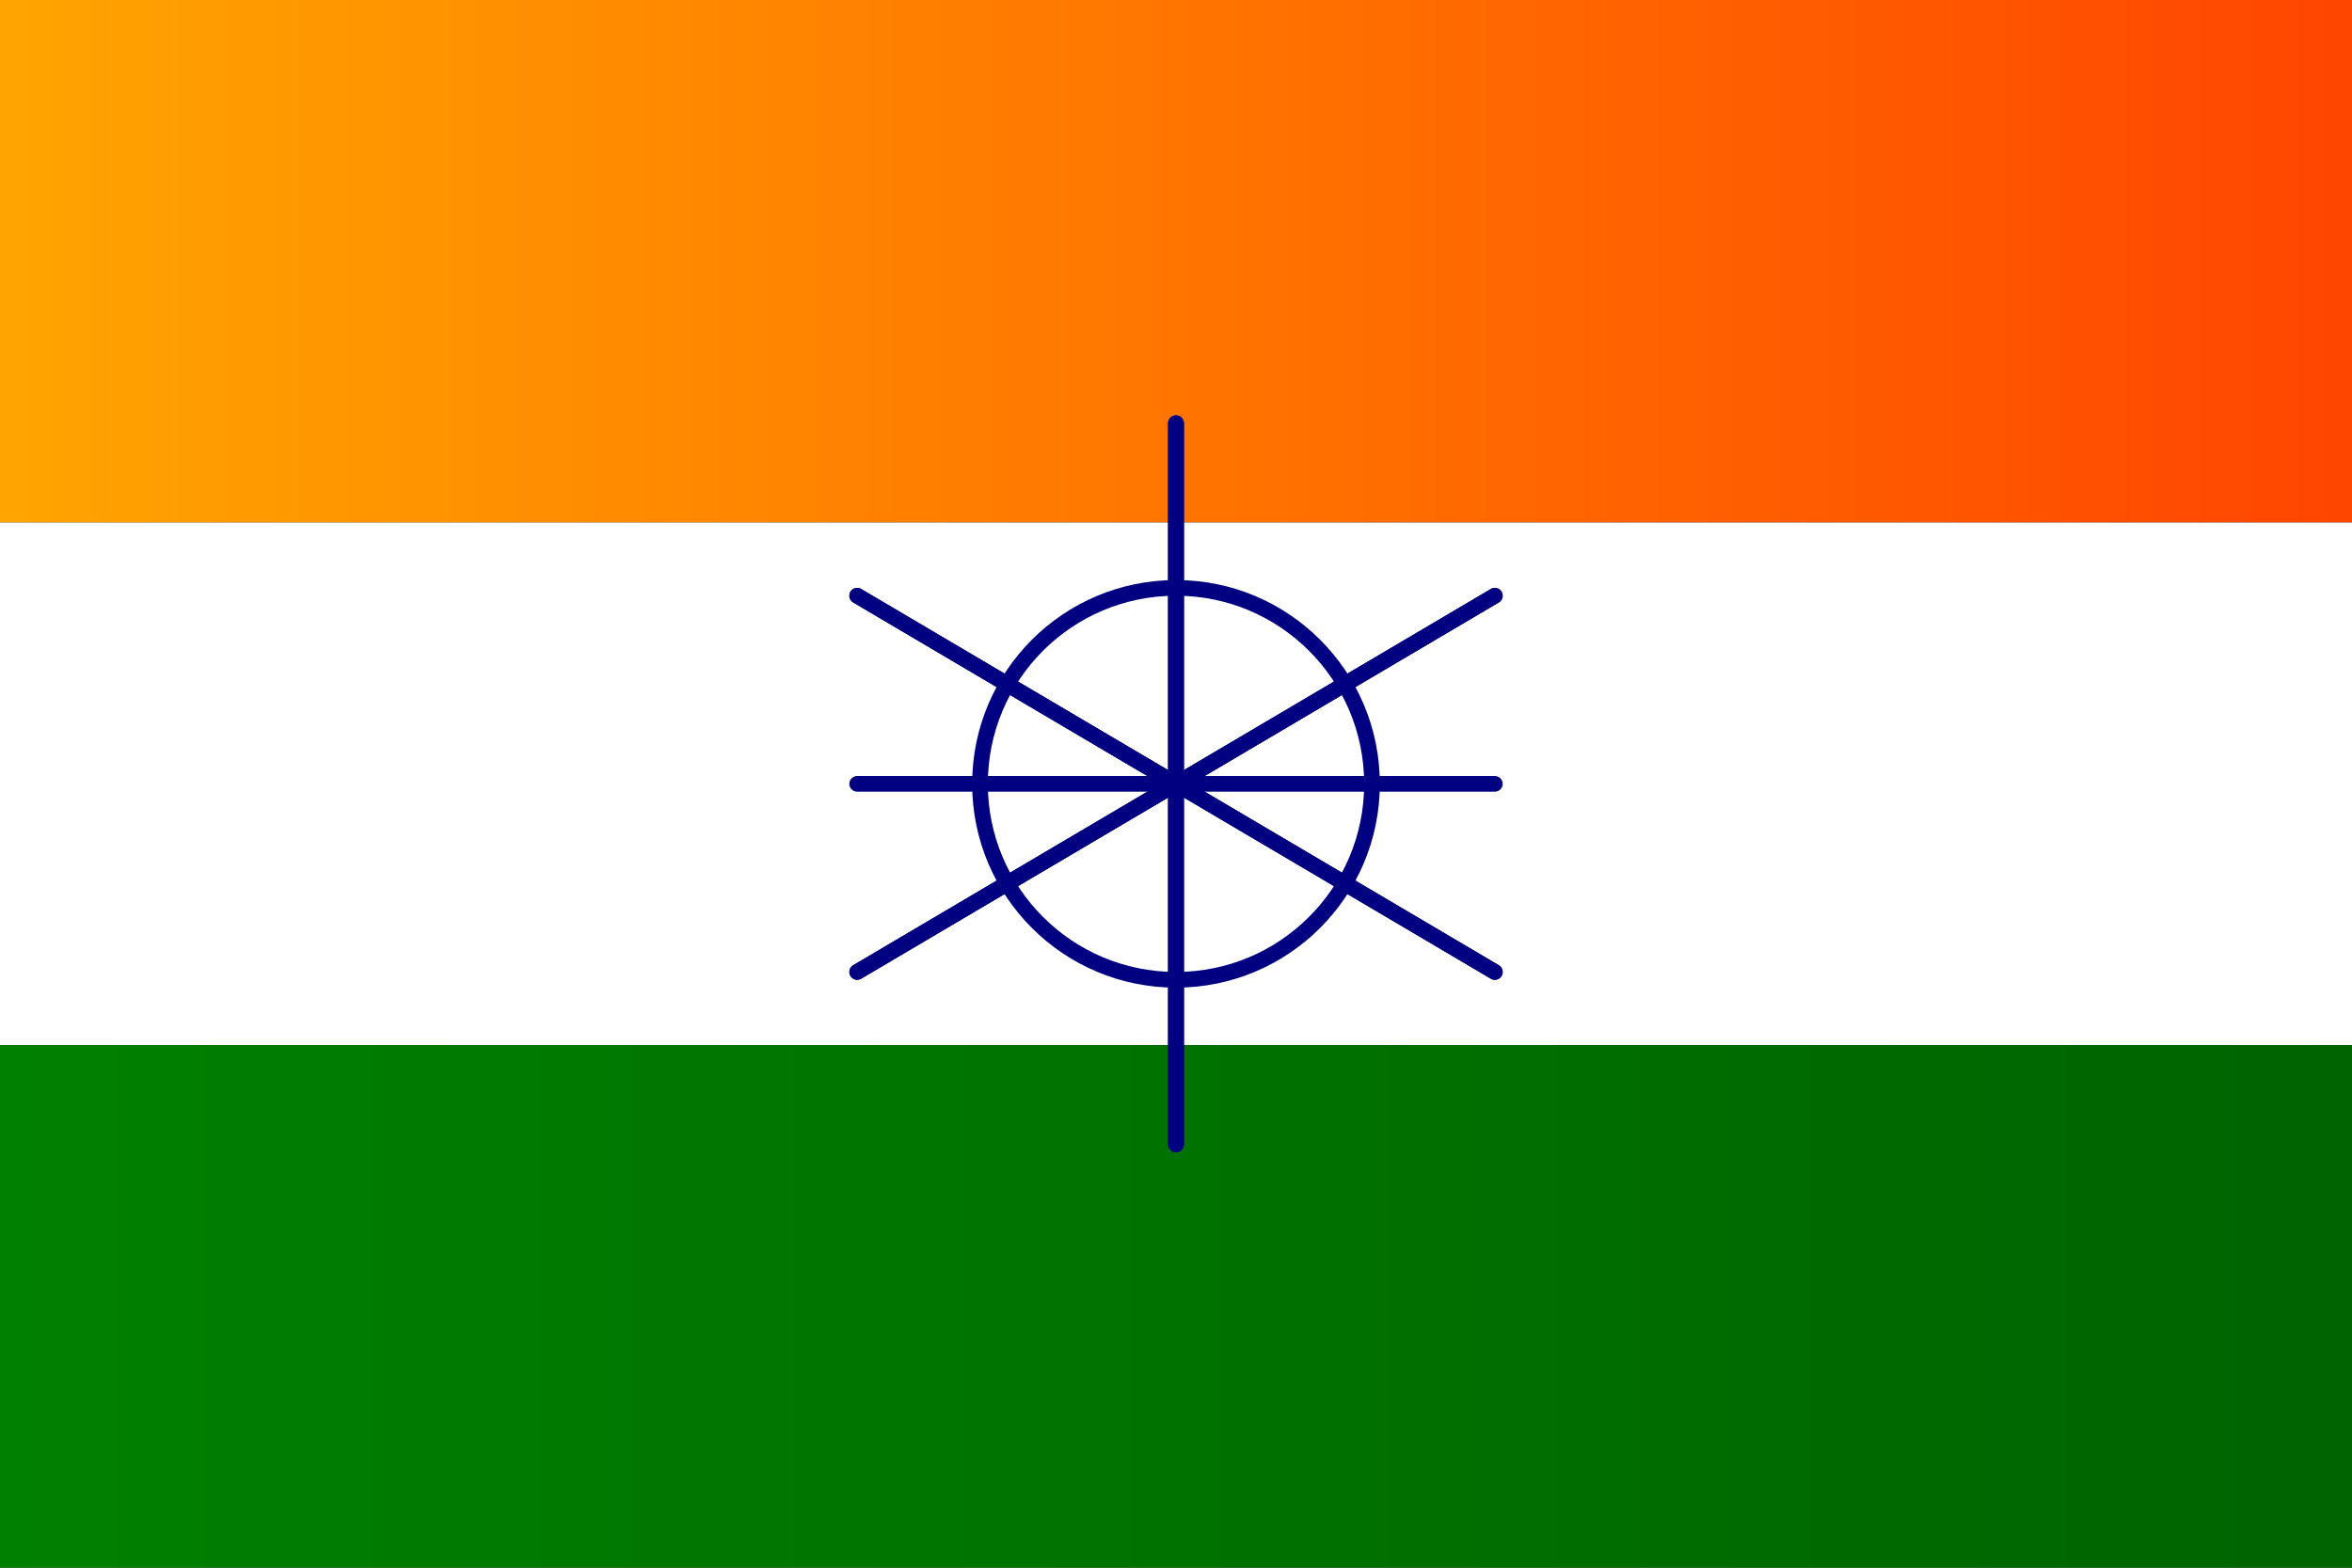<svg xmlns="http://www.w3.org/2000/svg" viewBox="0 0 900 600">
  <rect x="0" y="0" width="900" height="600" fill="#333333" stroke="none"/>
  <!-- Saffron gradient -->
  <defs>
    <linearGradient id="saffronGradient" x1="0%" y1="0%" x2="100%" y2="0%">
      <stop offset="0%" style="stop-color:#FFA500;stop-opacity:1" />
      <stop offset="100%" style="stop-color:#FF4500;stop-opacity:1" />
    </linearGradient>
  </defs>
  <rect width="900" height="200" fill="url(#saffronGradient)"/>

  <!-- White color -->
  <rect y="200" width="900" height="200" fill="#FFFFFF"/>

  <!-- Green gradient -->
  <defs>
    <linearGradient id="greenGradient" x1="0%" y1="0%" x2="100%" y2="0%">
      <stop offset="0%" style="stop-color:#008000;stop-opacity:1" />
      <stop offset="100%" style="stop-color:#006400;stop-opacity:1" />
    </linearGradient>
  </defs>
  <rect y="400" width="900" height="200" fill="url(#greenGradient)"/>

  <!-- Ashoka Chakra -->
  <!-- Outer circle -->
  <circle cx="450" cy="300" r="75" fill="none" stroke="#000080" stroke-width="6"/>
  <!-- Inner circle -->
  <circle cx="450" cy="300" r="55" fill="#FFFFFF"/>
  <!-- Spokes -->
  <g stroke="#000080" stroke-width="6" stroke-linecap="round">
    <!-- Spoke 1 -->
    <line x1="450" y1="162" x2="450" y2="438"/>
    <!-- Spoke 2 -->
    <line x1="328" y1="228" x2="572" y2="372"/>
    <!-- Spoke 3 -->
    <line x1="328" y1="372" x2="572" y2="228"/>
    <!-- Spoke 4 -->
    <line x1="450" y1="162" x2="450" y2="438"/>
    <!-- Spoke 5 -->
    <line x1="328" y1="300" x2="572" y2="300"/>
    <!-- Spoke 6 -->
    <line x1="328" y1="228" x2="572" y2="372"/>
    <!-- Spoke 7 -->
    <line x1="450" y1="438" x2="450" y2="162"/>
    <!-- Spoke 8 -->
    <line x1="328" y1="372" x2="572" y2="228"/>
  </g>
</svg>
